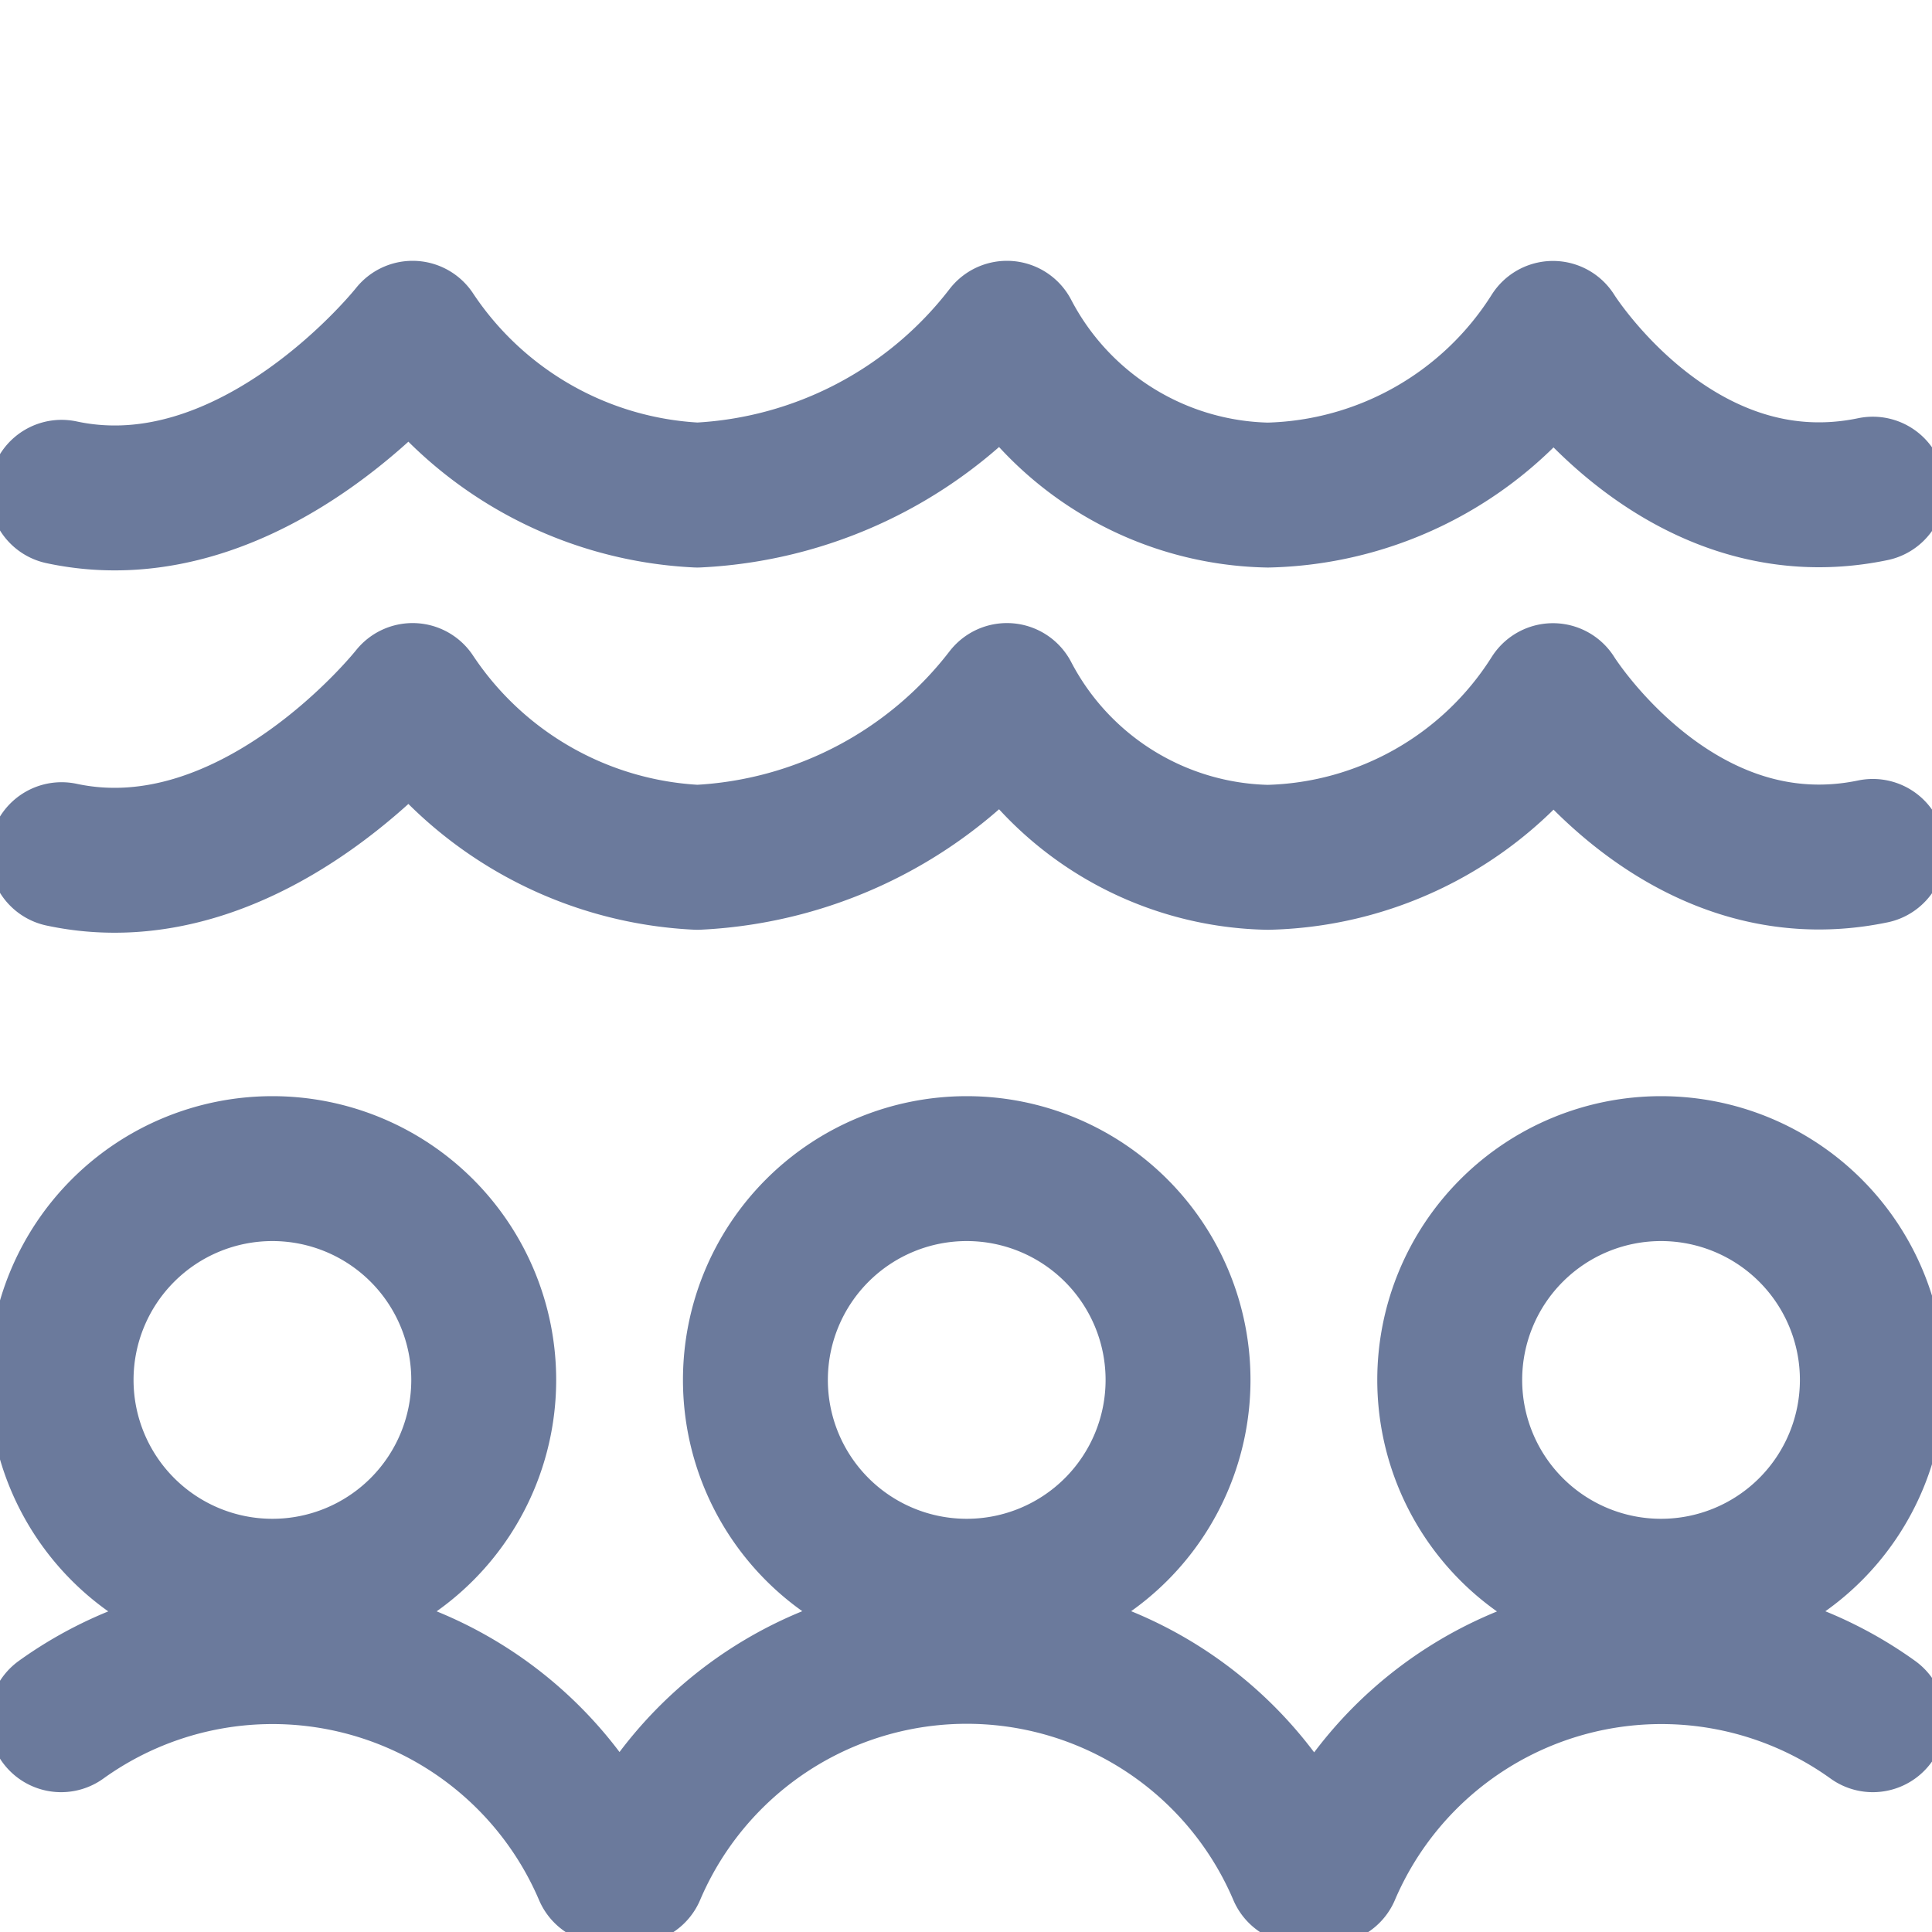 <svg width="16" height="16" fill="none" xmlns="http://www.w3.org/2000/svg"><g clip-path="url(#clip0)" stroke="#6B7A9C" stroke-width="1.2" stroke-linecap="round" stroke-linejoin="round"><path d="M15.51 7.051c-1.635.34-2.649-1.29-2.649-1.29A2.87 2.87 0 0110.5 7.1a2.493 2.493 0 01-2.161-1.34v0A3.445 3.445 0 015.775 7.1a3.005 3.005 0 01-2.358-1.34v0S2.108 7.42.51 7.078m15-3.027c-1.635.34-2.649-1.29-2.649-1.29A2.87 2.87 0 0110.5 4.1a2.493 2.493 0 01-2.161-1.34A3.445 3.445 0 015.775 4.1a3.005 3.005 0 01-2.358-1.34S2.108 4.42.51 4.077m1.746 9.101a1.75 1.75 0 100-3.5 1.75 1.75 0 000 3.5zm11.5 0a1.75 1.75 0 100-3.5 1.75 1.75 0 000 3.5zm-5.75 0a1.75 1.75 0 100-3.5 1.75 1.75 0 000 3.5zm-7.5 1.064a3 3 0 014.51 1.258h.23a3 3 0 015.52 0H11a3 3 0 014.51-1.258"/></g><defs><clipPath id="clip0"><path fill="#fff" d="M0 0h16v16H0z"/></clipPath></defs></svg>